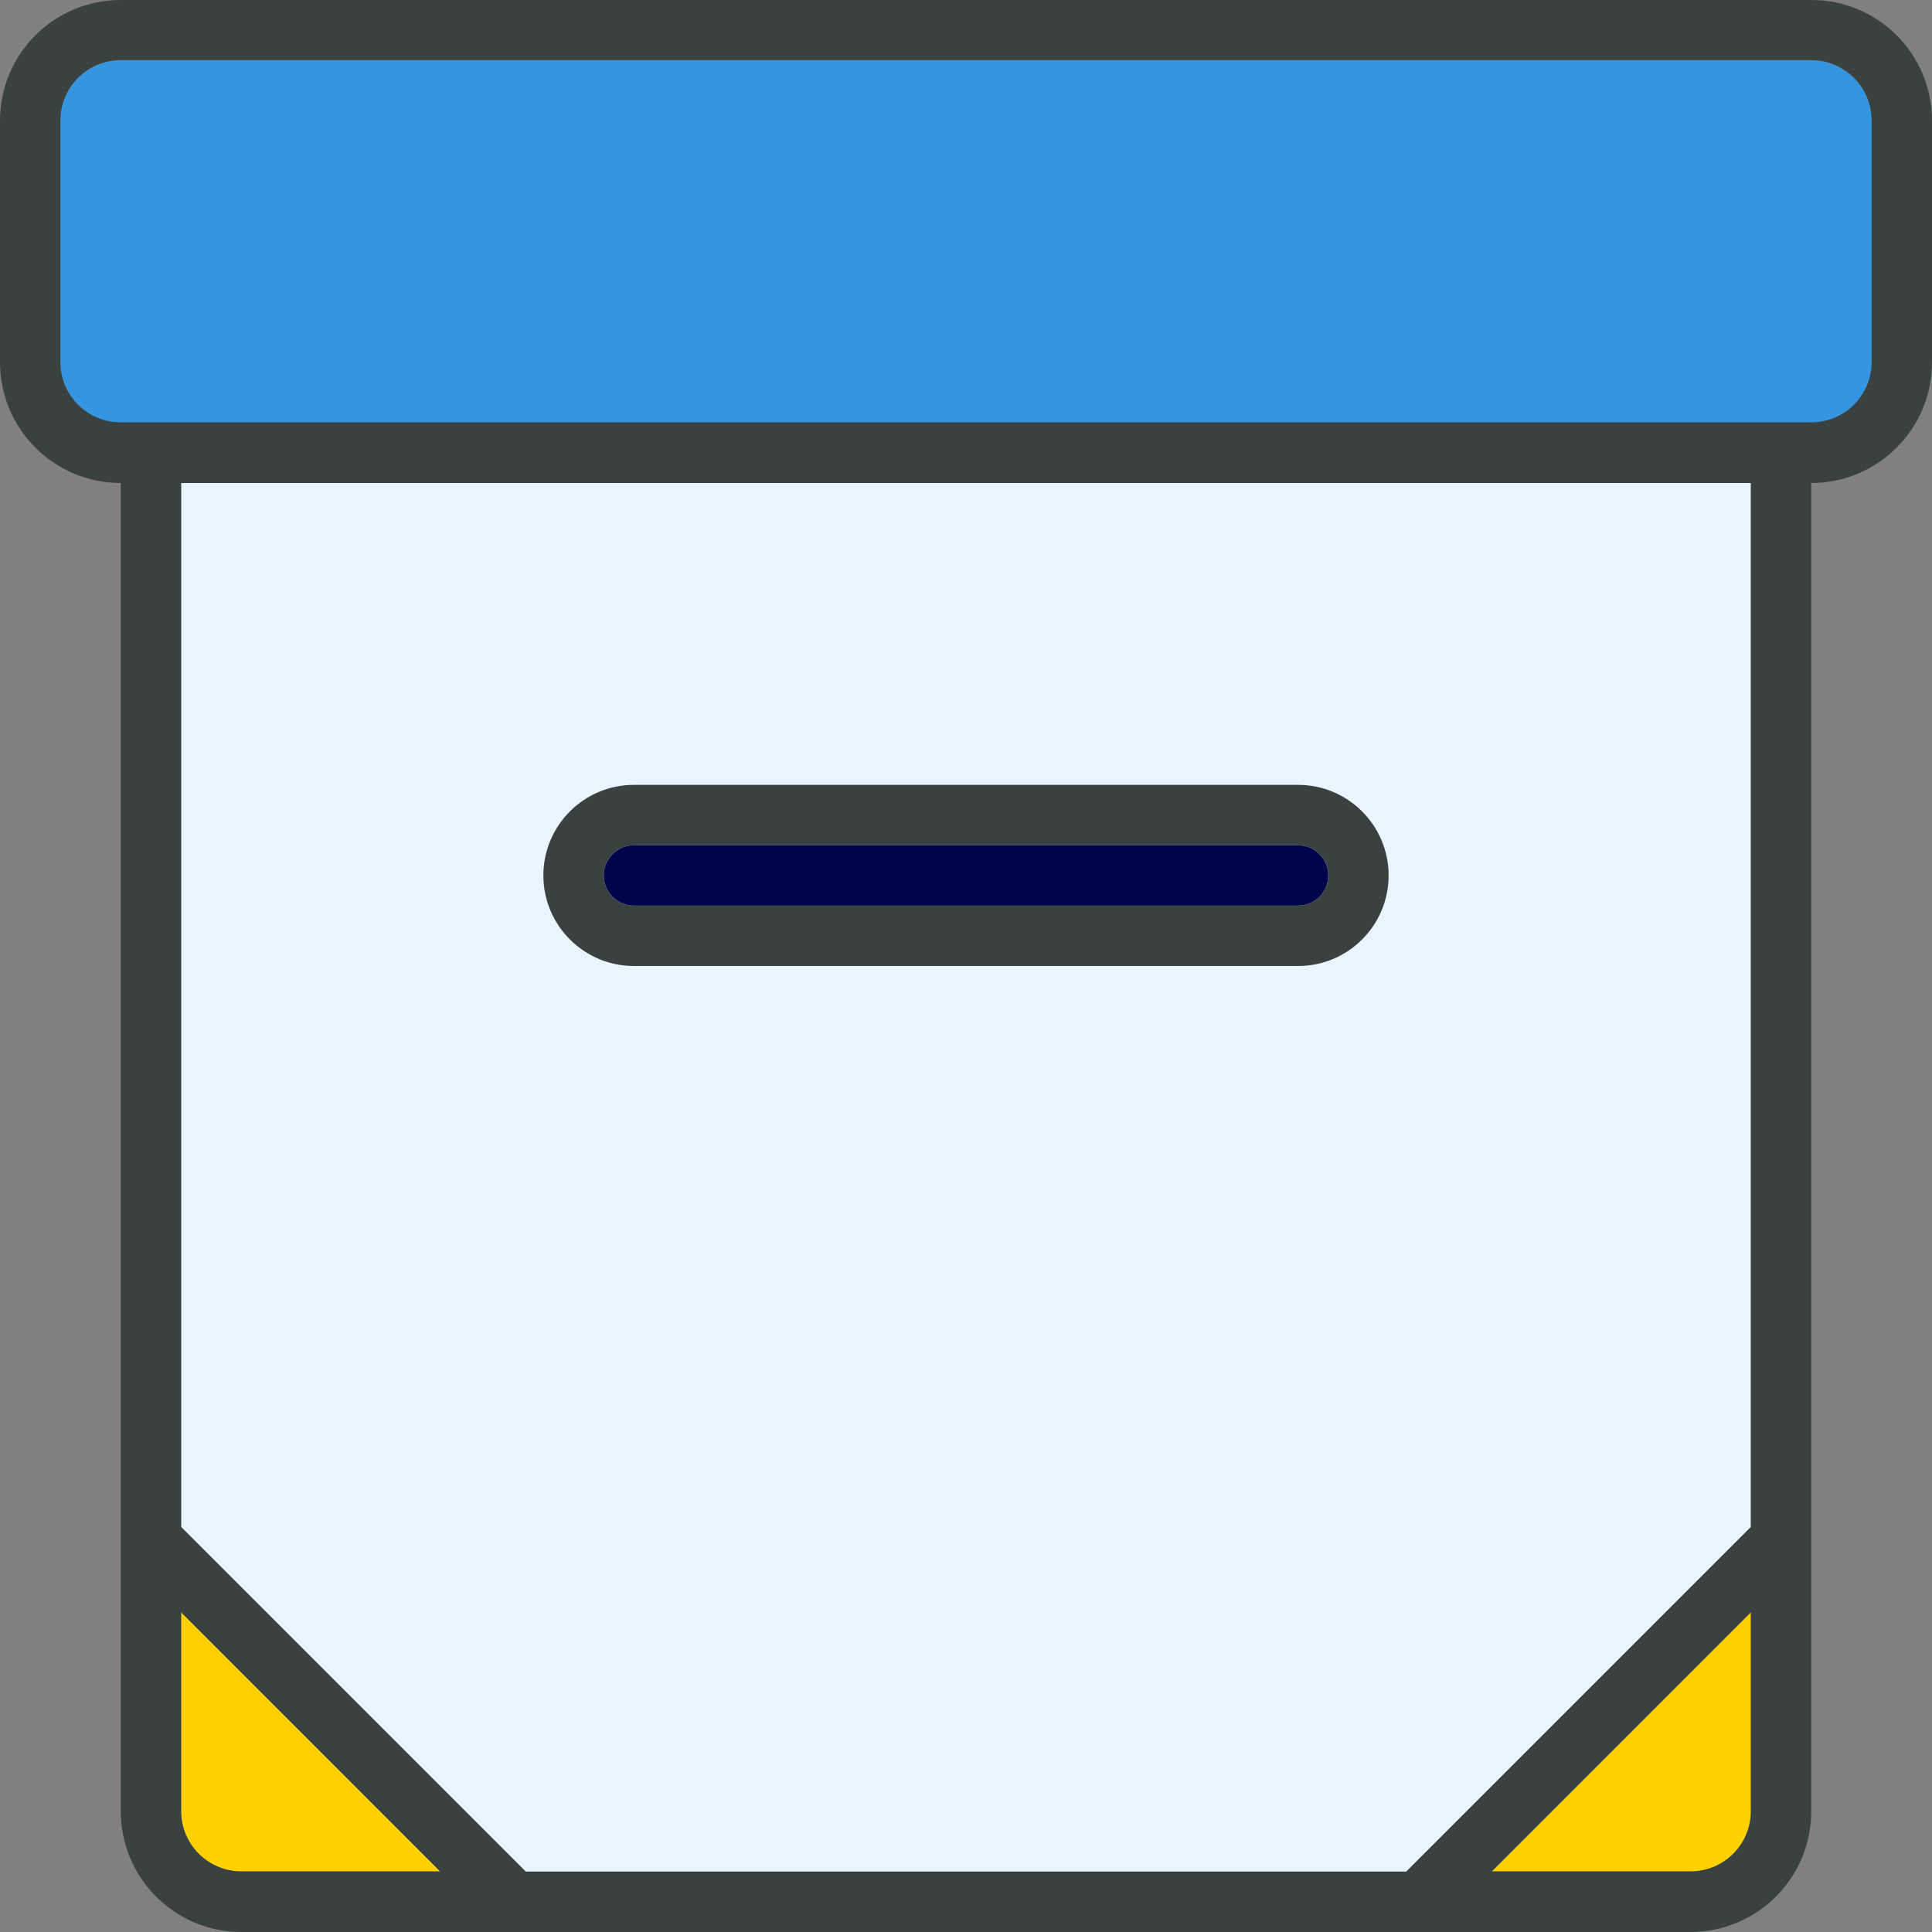 <svg version="1.2" xmlns="http://www.w3.org/2000/svg" viewBox="0 0 800 800" width="800" height="800">
	<rect x="0" y="0" width="800" height="800" fill="#808080" stroke="none"/>
	<title>box-svgrepo-com</title>
	<style>
		.s0 { fill: #e8f4fe } 
		.s1 { fill: #ffd101 } 
		.s2 { fill: #3496e0 } 
		.s3 { fill: #394240 } 
		.s4 { fill: #00044a } 
	</style>
	<g>
		<path fill-rule="evenodd" class="s0" d="m725 632.3l-142.7 142.7h-364.6l-142.7-142.7v-432.3h650z"/>
		<g>
			<path class="s1" d="m75 750c0 13.8 11.2 25 25 25h82.3l-107.3-107.4z"/>
			<path class="s1" d="m617.7 775h82.3c13.8 0 25-11.2 25-25v-82.4z"/>
		</g>
		<path class="s2" d="m775 150c0 13.8-11.2 25-25 25h-700c-13.8 0-25-11.2-25-25v-100c0-13.8 11.2-25 25-25h700c13.8 0 25 11.2 25 25z"/>
		<path class="s3" d="m750 0h-700c-27.6 0-50 22.3-50 50v100c0 27.6 22.4 50 50 50v550c0 27.6 22.4 50 50 50h600c27.6 0 50-22.4 50-50v-550c27.6 0 50-22.4 50-50v-100c0-27.7-22.4-50-50-50zm-25 632.3l-142.7 142.7h-364.6l-142.7-142.7v-432.3h650zm-650 117.6v-82.3l107.3 107.3h-82.3c-13.8 0-25-11.1-25-25zm625 25h-82.3l107.3-107.3v82.3c0 13.9-11.2 25-25 25zm75-625c0 13.8-11.2 25-25 25h-700c-13.8 0-25-11.2-25-25v-100c0-13.8 11.2-25 25-25h700c13.8 0 25 11.2 25 25z"/>
		<path class="s3" d="m262.5 400h275c20.7 0 37.5-16.8 37.5-37.5 0-20.7-16.8-37.5-37.5-37.5h-275c-20.7 0-37.5 16.8-37.5 37.5 0 20.7 16.8 37.5 37.5 37.5zm0-50h275c6.9 0 12.5 5.6 12.5 12.5 0 6.9-5.6 12.5-12.5 12.5h-275c-6.9 0-12.5-5.6-12.5-12.5 0-6.9 5.6-12.5 12.5-12.5z"/>
		<path class="s4" d="m262.5 350h275c6.9 0 12.5 5.6 12.5 12.5 0 6.9-5.6 12.5-12.5 12.5h-275c-6.9 0-12.5-5.6-12.5-12.5 0-6.9 5.6-12.5 12.5-12.5z"/>
	</g>
</svg>
